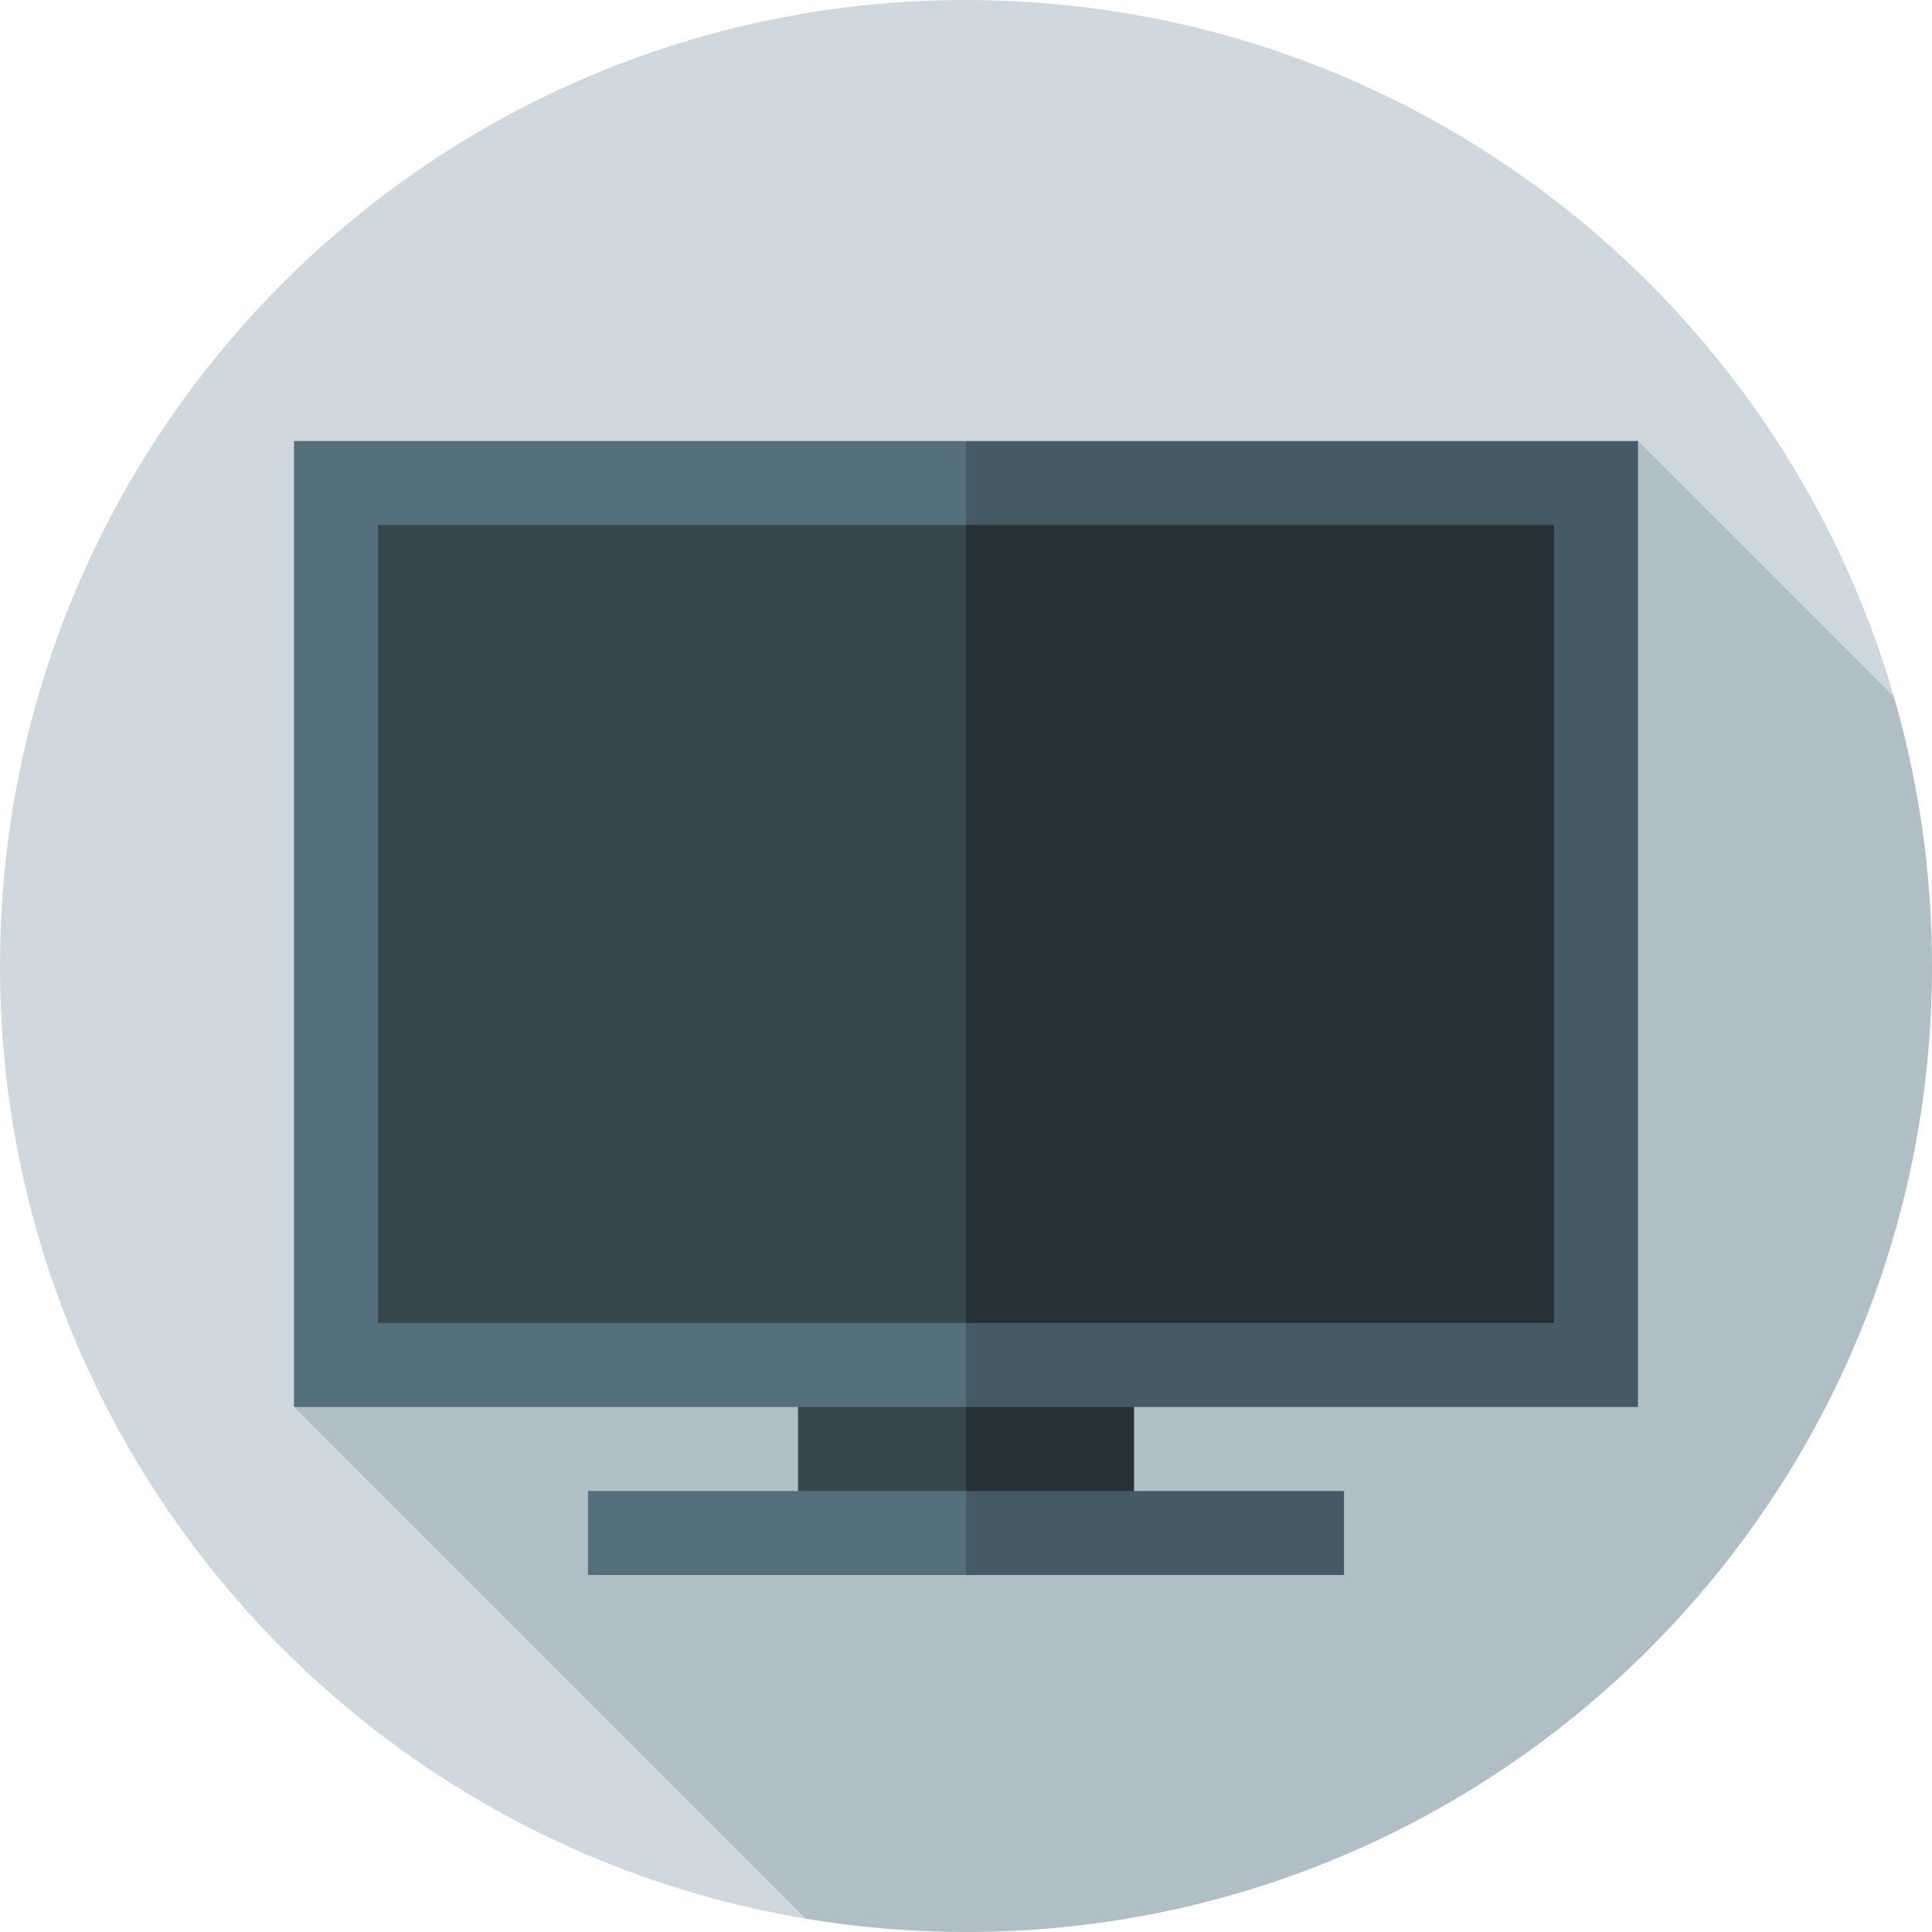 <?xml version="1.0" encoding="iso-8859-1"?>
<!-- Generator: Adobe Illustrator 19.0.0, SVG Export Plug-In . SVG Version: 6.00 Build 0)  -->
<svg xmlns="http://www.w3.org/2000/svg" xmlns:xlink="http://www.w3.org/1999/xlink" version="1.1" id="Layer_1" x="0px" y="0px" viewBox="0 0 512 512" style="enable-background:new 0 0 512 512;" xml:space="preserve">
<path style="fill:#CFD8DC;" d="M501.93,184.713C471.057,78.018,372.645,0,256,0C114.616,0,0,114.616,0,256  C0,382.908,92.353,488.229,213.514,508.47L501.93,184.713z"/>
<path style="fill:#B0BEC5;" d="M512,256c0-24.741-3.522-48.657-10.07-71.287l-67.843-67.843l-356.174,256l135.601,135.601  C227.335,510.779,241.524,512,256,512C397.385,512,512,397.385,512,256z"/>
<polygon style="fill:#263238;" points="300.522,406.261 256,406.261 222.609,350.609 300.522,350.609 "/>
<rect x="211.478" y="350.609" style="fill:#37474F;" width="44.522" height="55.652"/>
<polygon style="fill:#455A64;" points="356.174,417.391 256,417.391 200.348,406.261 256,395.13 356.174,395.13 "/>
<rect x="155.826" y="395.13" style="fill:#546E7A;" width="100.174" height="22.261"/>
<polygon style="fill:#455A64;" points="434.087,372.87 256,372.87 200.348,239.304 256,116.87 434.087,116.87 "/>
<rect x="77.913" y="116.87" style="fill:#546E7A;" width="178.087" height="256"/>
<polygon style="fill:#263238;" points="411.826,139.13 256,139.13 211.478,239.304 256,350.609 411.826,350.609 "/>
<rect x="100.174" y="139.13" style="fill:#37474F;" width="155.826" height="211.478"/>
<g>
</g>
<g>
</g>
<g>
</g>
<g>
</g>
<g>
</g>
<g>
</g>
<g>
</g>
<g>
</g>
<g>
</g>
<g>
</g>
<g>
</g>
<g>
</g>
<g>
</g>
<g>
</g>
<g>
</g>
</svg>
